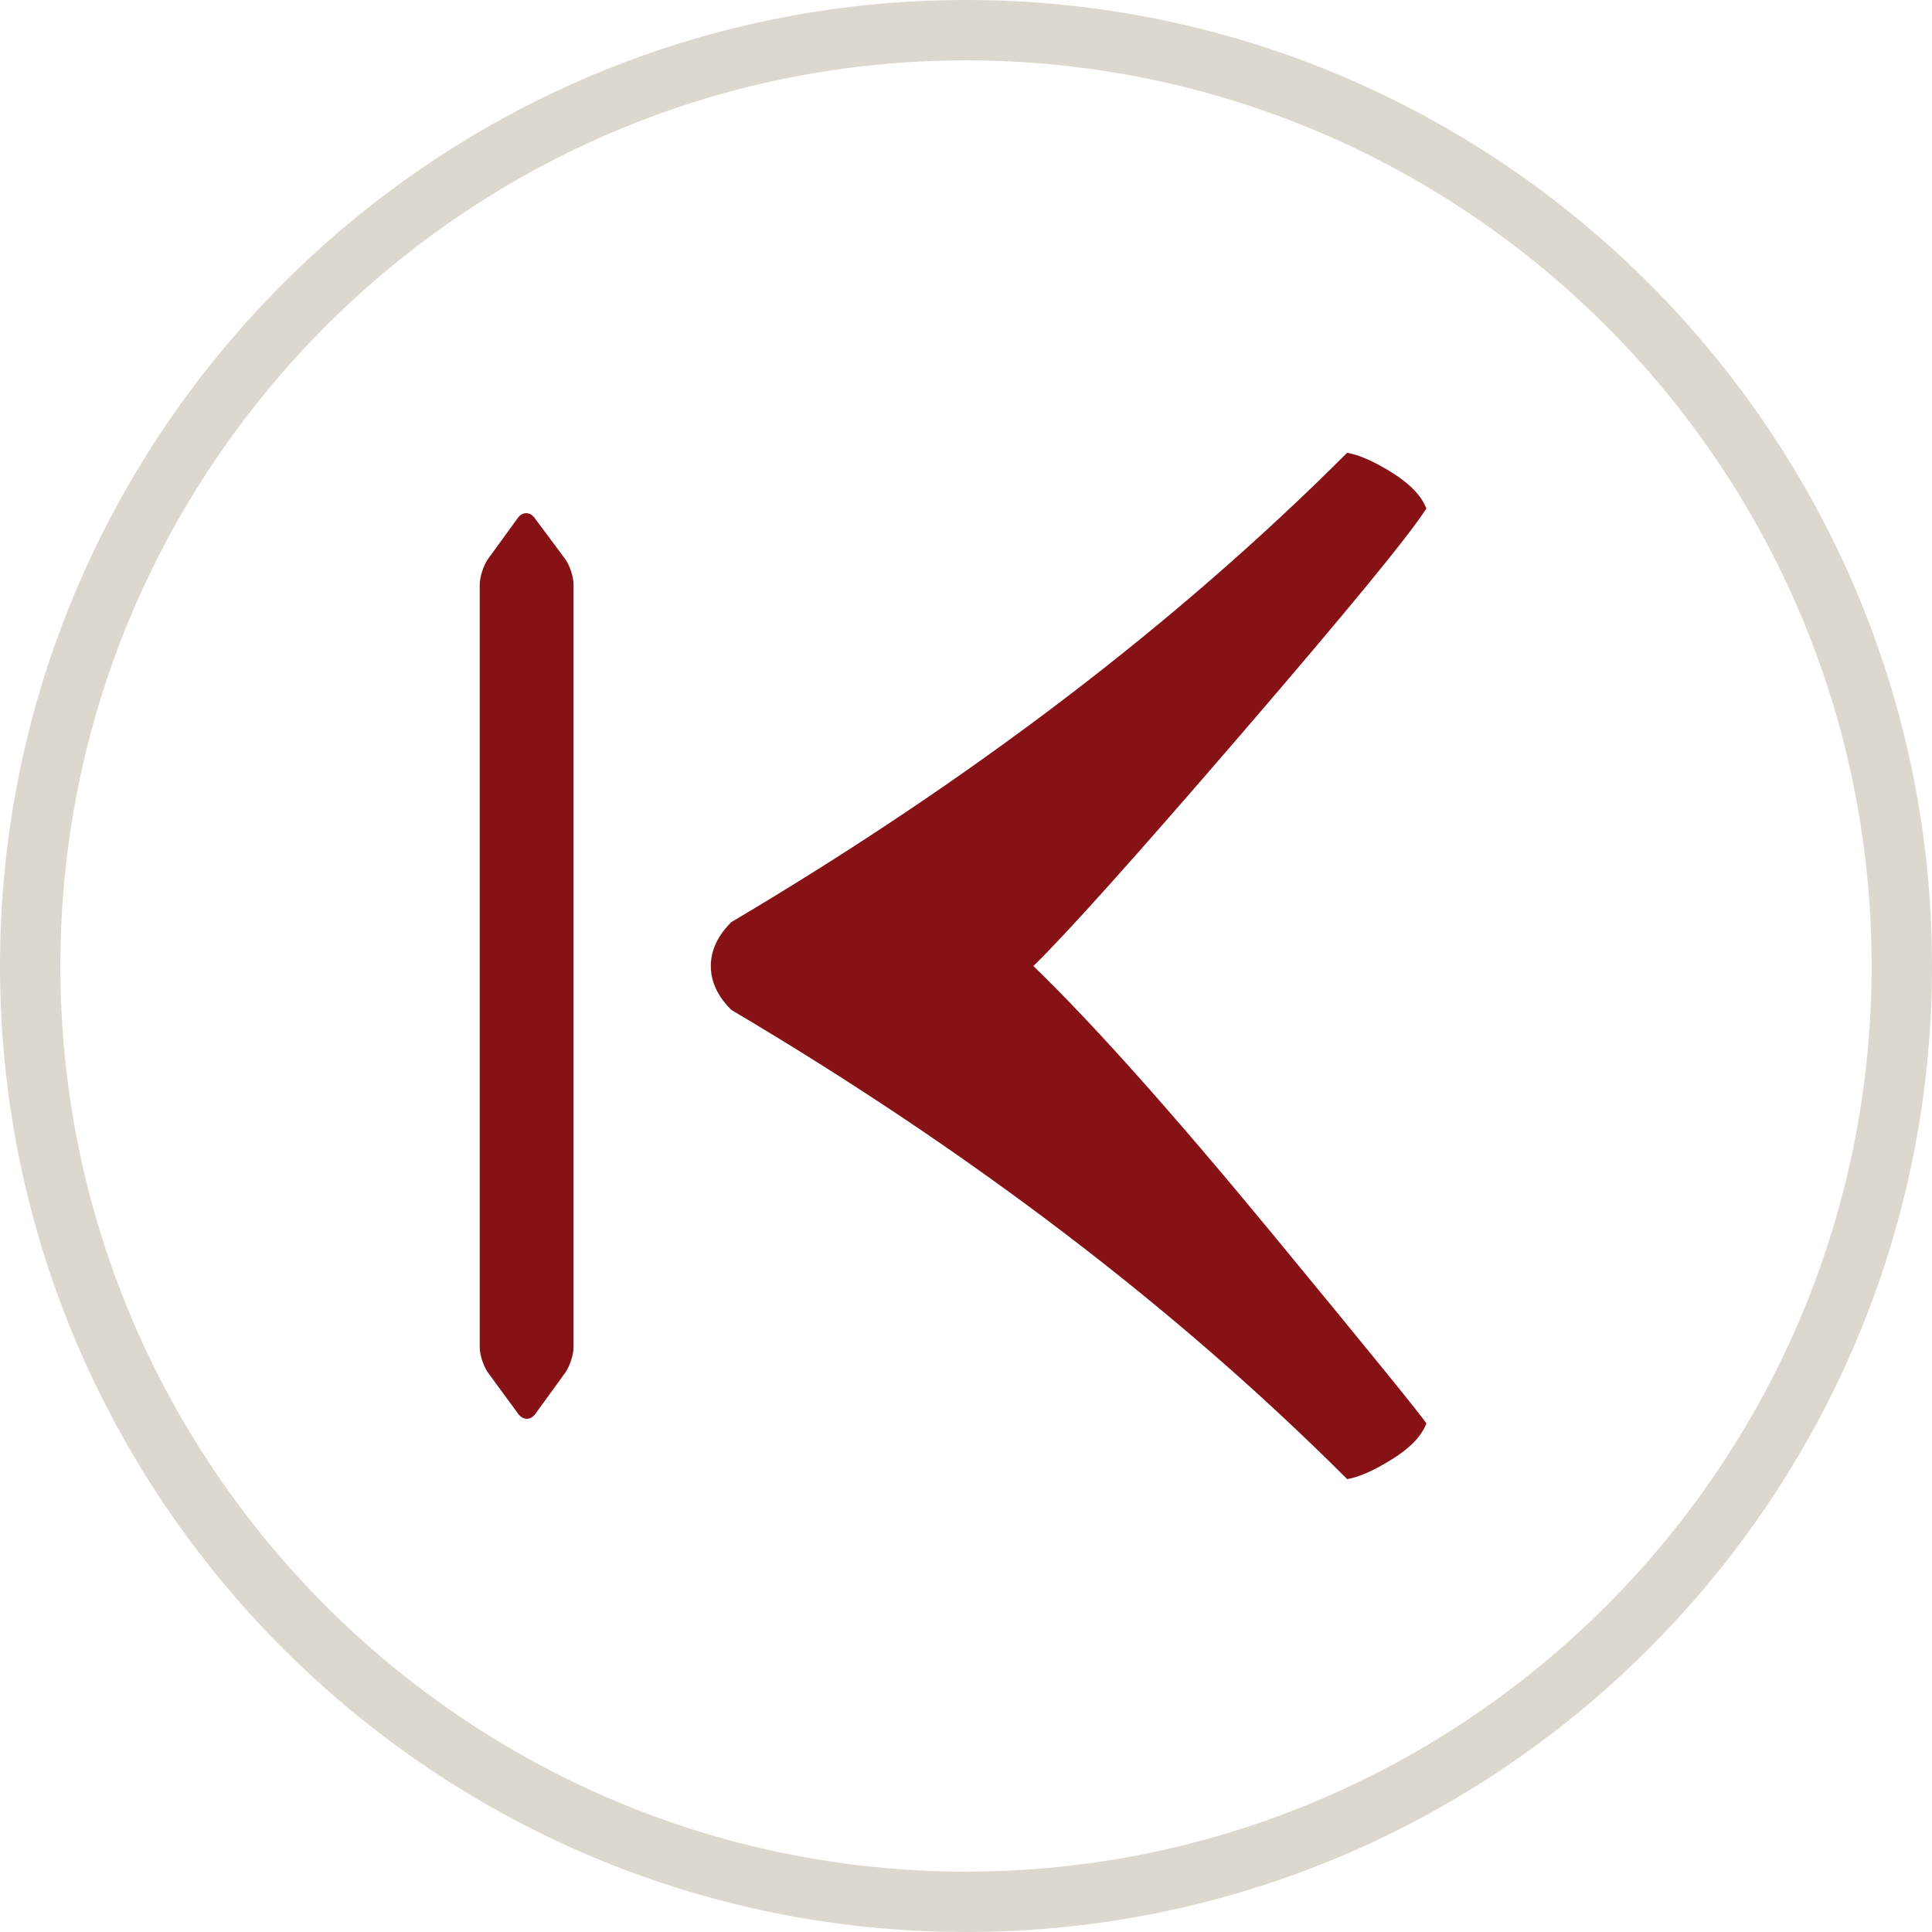 <?xml version="1.0" encoding="utf-8"?>
<!-- Generator: Adobe Illustrator 16.0.4, SVG Export Plug-In . SVG Version: 6.00 Build 0)  -->
<!DOCTYPE svg PUBLIC "-//W3C//DTD SVG 1.1//EN" "http://www.w3.org/Graphics/SVG/1.1/DTD/svg11.dtd">
<svg version="1.1" id="Layer_1" xmlns="http://www.w3.org/2000/svg" xmlns:xlink="http://www.w3.org/1999/xlink" x="0px" y="0px"
	 width="64px" height="64px" viewBox="0 0 64 64" enable-background="new 0 0 64 64" xml:space="preserve">
<path fill="#861216" d="M23.547,32.002c0-0.519,0.225-1.006,0.68-1.457C32.16,25.848,38.961,20.665,44.625,15
	c0.391,0.065,0.884,0.281,1.484,0.654c0.601,0.375,0.979,0.771,1.141,1.19c-0.553,0.877-2.592,3.359-6.119,7.458
	c-3.529,4.096-5.83,6.661-6.899,7.699c1.976,1.91,4.597,4.848,7.87,8.814c3.271,3.967,4.986,6.08,5.149,6.339
	c-0.163,0.421-0.54,0.817-1.142,1.188c-0.6,0.373-1.092,0.592-1.482,0.656c-5.666-5.666-12.466-10.848-20.4-15.543
	C23.771,33.004,23.547,32.518,23.547,32.002"/>
<path fill="#DDD8CD" d="M32,2C15.457,2,2,15.457,2,32s13.457,30,30,30c16.542,0,30-13.457,30-30S48.542,2,32,2 M32,64
	C14.355,64,0,49.645,0,32S14.355,0,32,0s32,14.355,32,32S49.645,64,32,64"/>
<path fill="#861216" d="M16.172,18.51c-0.155,0.215-0.281,0.598-0.281,0.86v25.256c0,0.257,0.126,0.643,0.281,0.854l1.001,1.364
	c0.16,0.209,0.408,0.209,0.562-0.008l0.985-1.358c0.151-0.209,0.28-0.595,0.28-0.852V19.367c0-0.256-0.125-0.638-0.28-0.852
	l-1.011-1.357c-0.145-0.211-0.405-0.211-0.556,0L16.172,18.51z"/>
</svg>
